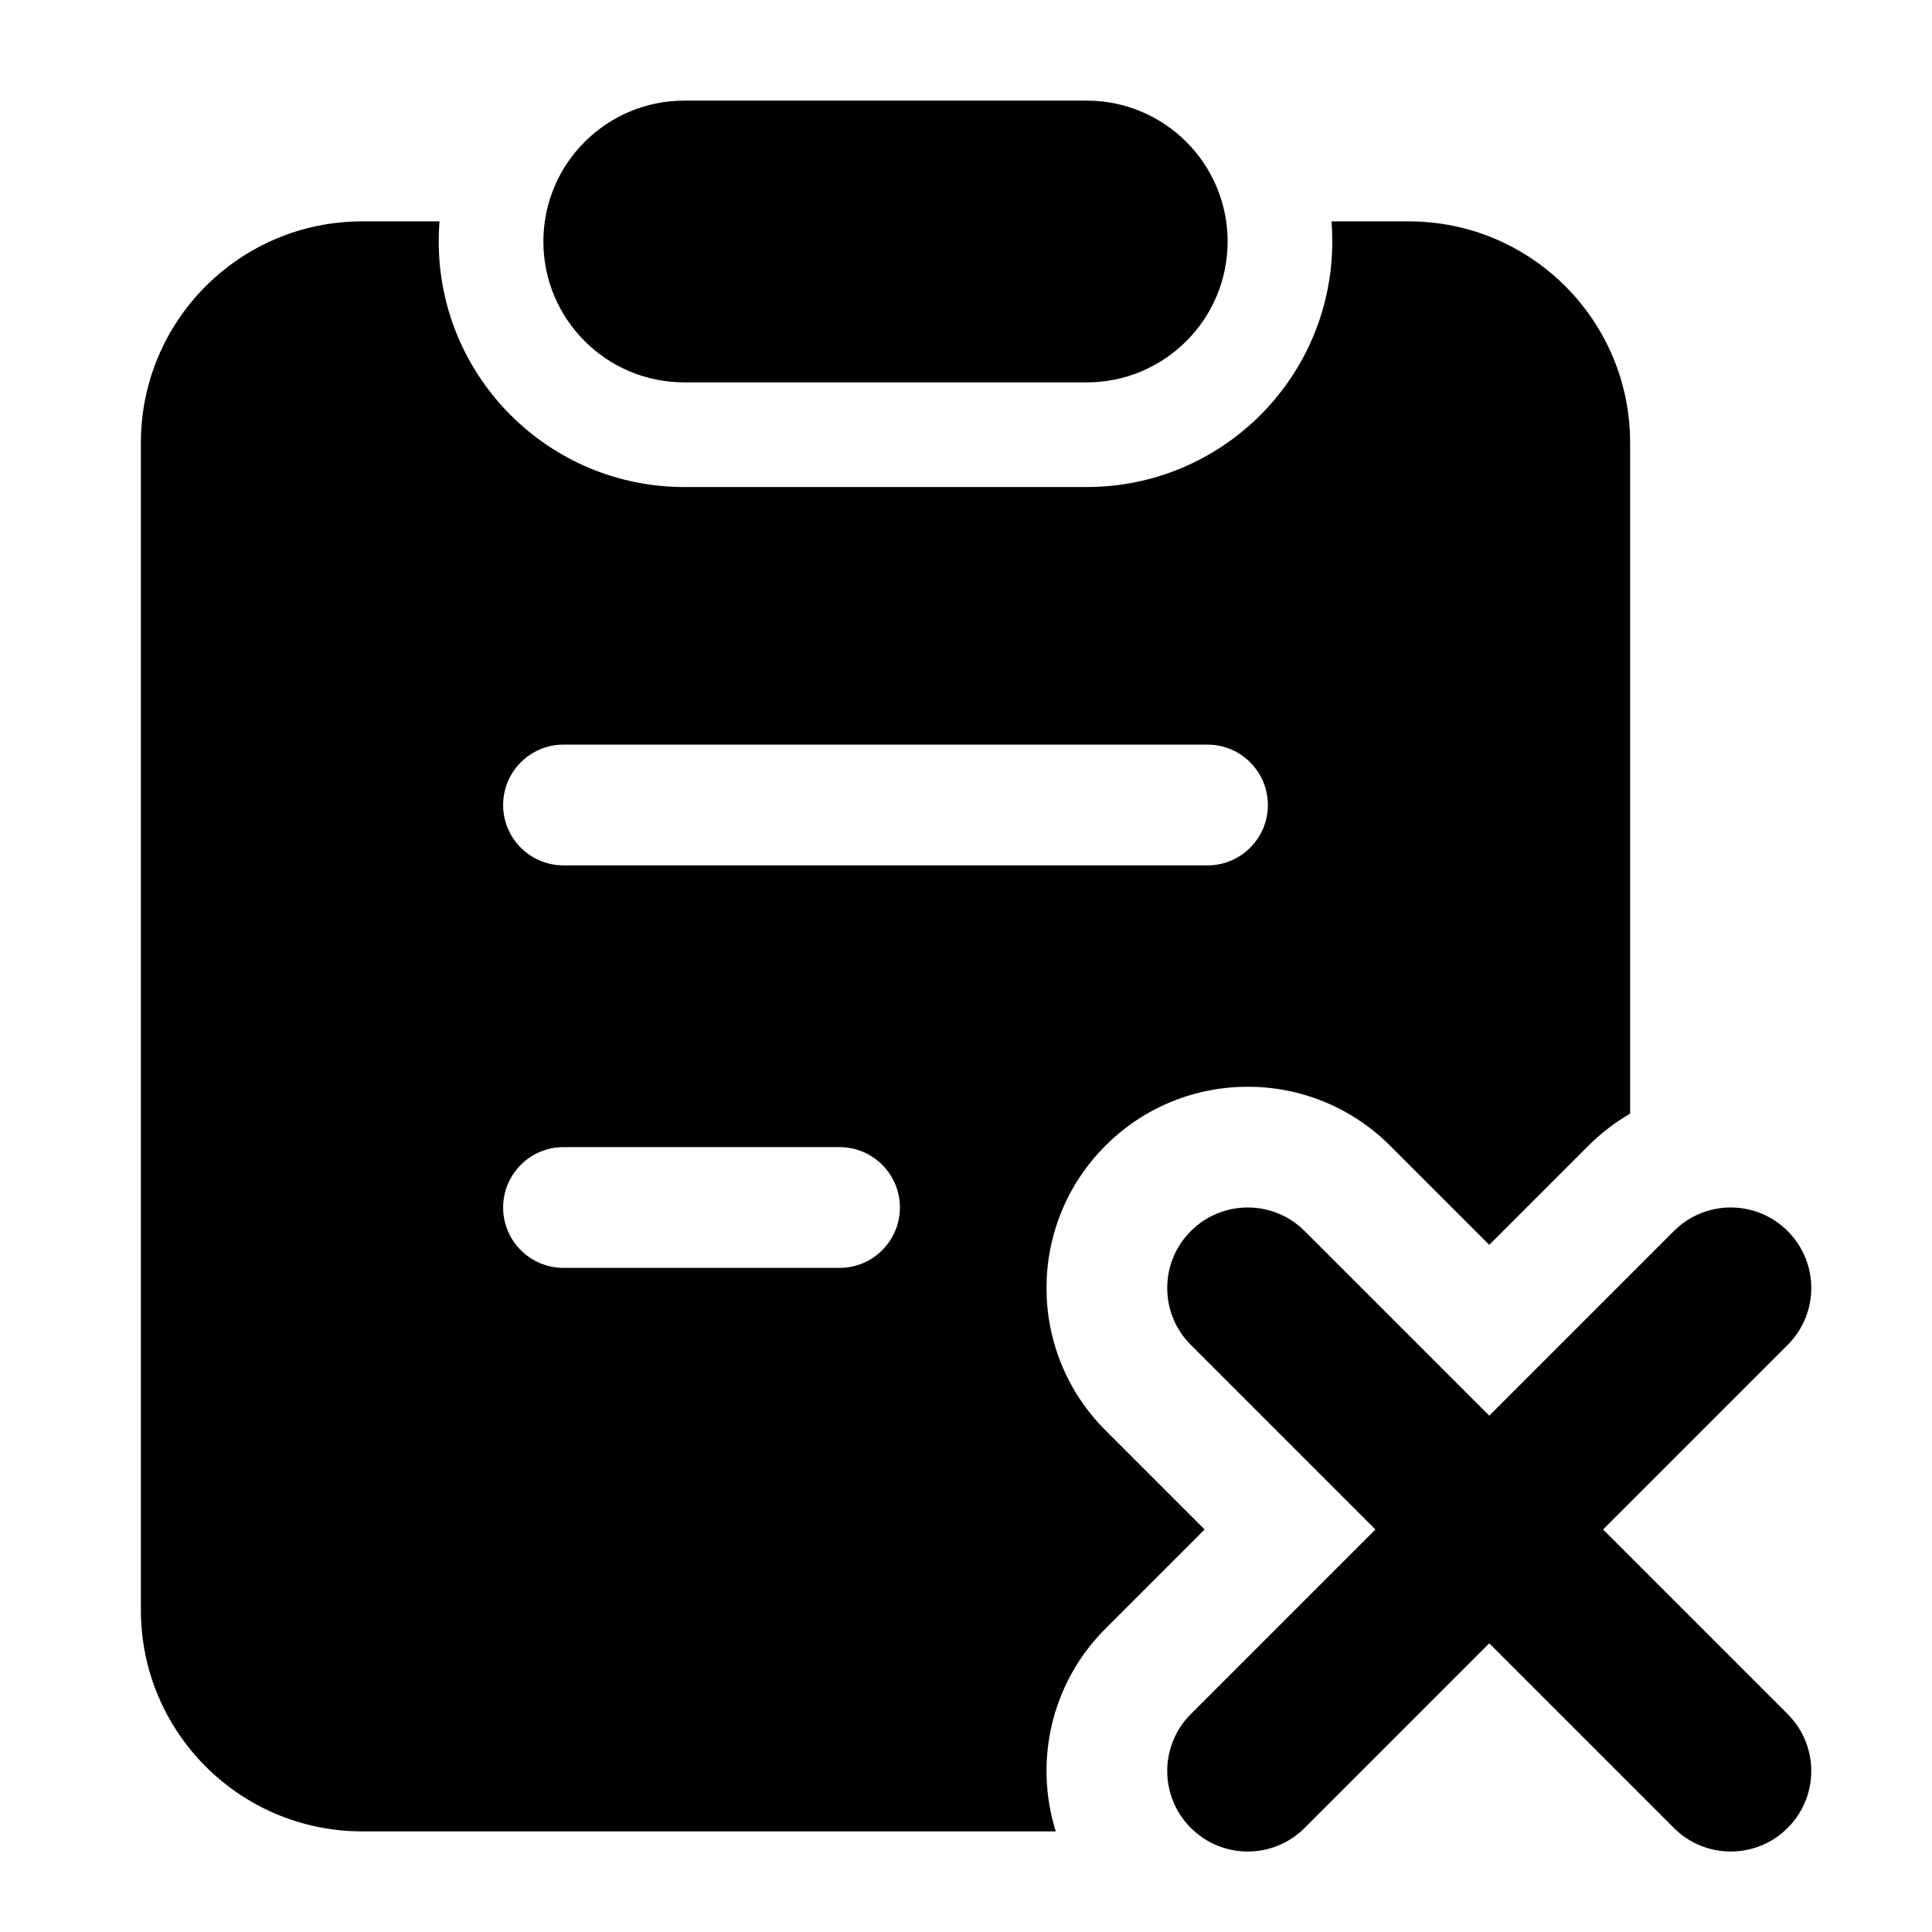 <svg width="24" height="24" viewBox="0 0 24 24" xmlns="http://www.w3.org/2000/svg">
    <path fill-rule="evenodd" clip-rule="evenodd" d="M6.75 3C6.75 2.034 7.534 1.25 8.5 1.25H13.5C14.466 1.25 15.25 2.034 15.25 3C15.25 3.966 14.466 4.75 13.5 4.75H8.5C7.534 4.75 6.75 3.966 6.75 3Z"/>
    <path fill-rule="evenodd" clip-rule="evenodd" d="M14.793 15.293C15.183 14.902 15.817 14.902 16.207 15.293L18.5 17.586L20.793 15.293C21.183 14.902 21.817 14.902 22.207 15.293C22.598 15.683 22.598 16.317 22.207 16.707L19.914 19L22.207 21.293C22.598 21.683 22.598 22.317 22.207 22.707C21.817 23.098 21.183 23.098 20.793 22.707L18.5 20.414L16.207 22.707C15.817 23.098 15.183 23.098 14.793 22.707C14.402 22.317 14.402 21.683 14.793 21.293L17.086 19L14.793 16.707C14.402 16.317 14.402 15.683 14.793 15.293Z"/>
    <path fill-rule="evenodd" clip-rule="evenodd" d="M5.46 2.75C5.453 2.832 5.45 2.916 5.45 3C5.45 4.684 6.816 6.05 8.5 6.05L13.5 6.05C15.184 6.05 16.55 4.684 16.55 3C16.55 2.916 16.547 2.832 16.54 2.75L17.5 2.75C19.019 2.75 20.25 3.981 20.25 5.5L20.25 13.834C20.065 13.941 19.891 14.074 19.732 14.232L18.5 15.464L17.268 14.232C16.291 13.256 14.709 13.256 13.732 14.232C12.756 15.209 12.756 16.791 13.732 17.768L14.964 19L13.732 20.232C13.051 20.913 12.845 21.89 13.115 22.75L4.5 22.75C2.981 22.75 1.75 21.519 1.75 20L1.75 5.5C1.75 3.981 2.981 2.75 4.5 2.75H5.46ZM7 9.25C6.586 9.25 6.25 9.586 6.25 10C6.25 10.414 6.586 10.75 7 10.75L15 10.75C15.414 10.75 15.75 10.414 15.75 10C15.75 9.586 15.414 9.25 15 9.25L7 9.25ZM7 14.25C6.586 14.25 6.25 14.586 6.25 15C6.25 15.414 6.586 15.75 7 15.75H10.429C10.843 15.75 11.179 15.414 11.179 15C11.179 14.586 10.843 14.25 10.429 14.25H7Z"/>
</svg>
